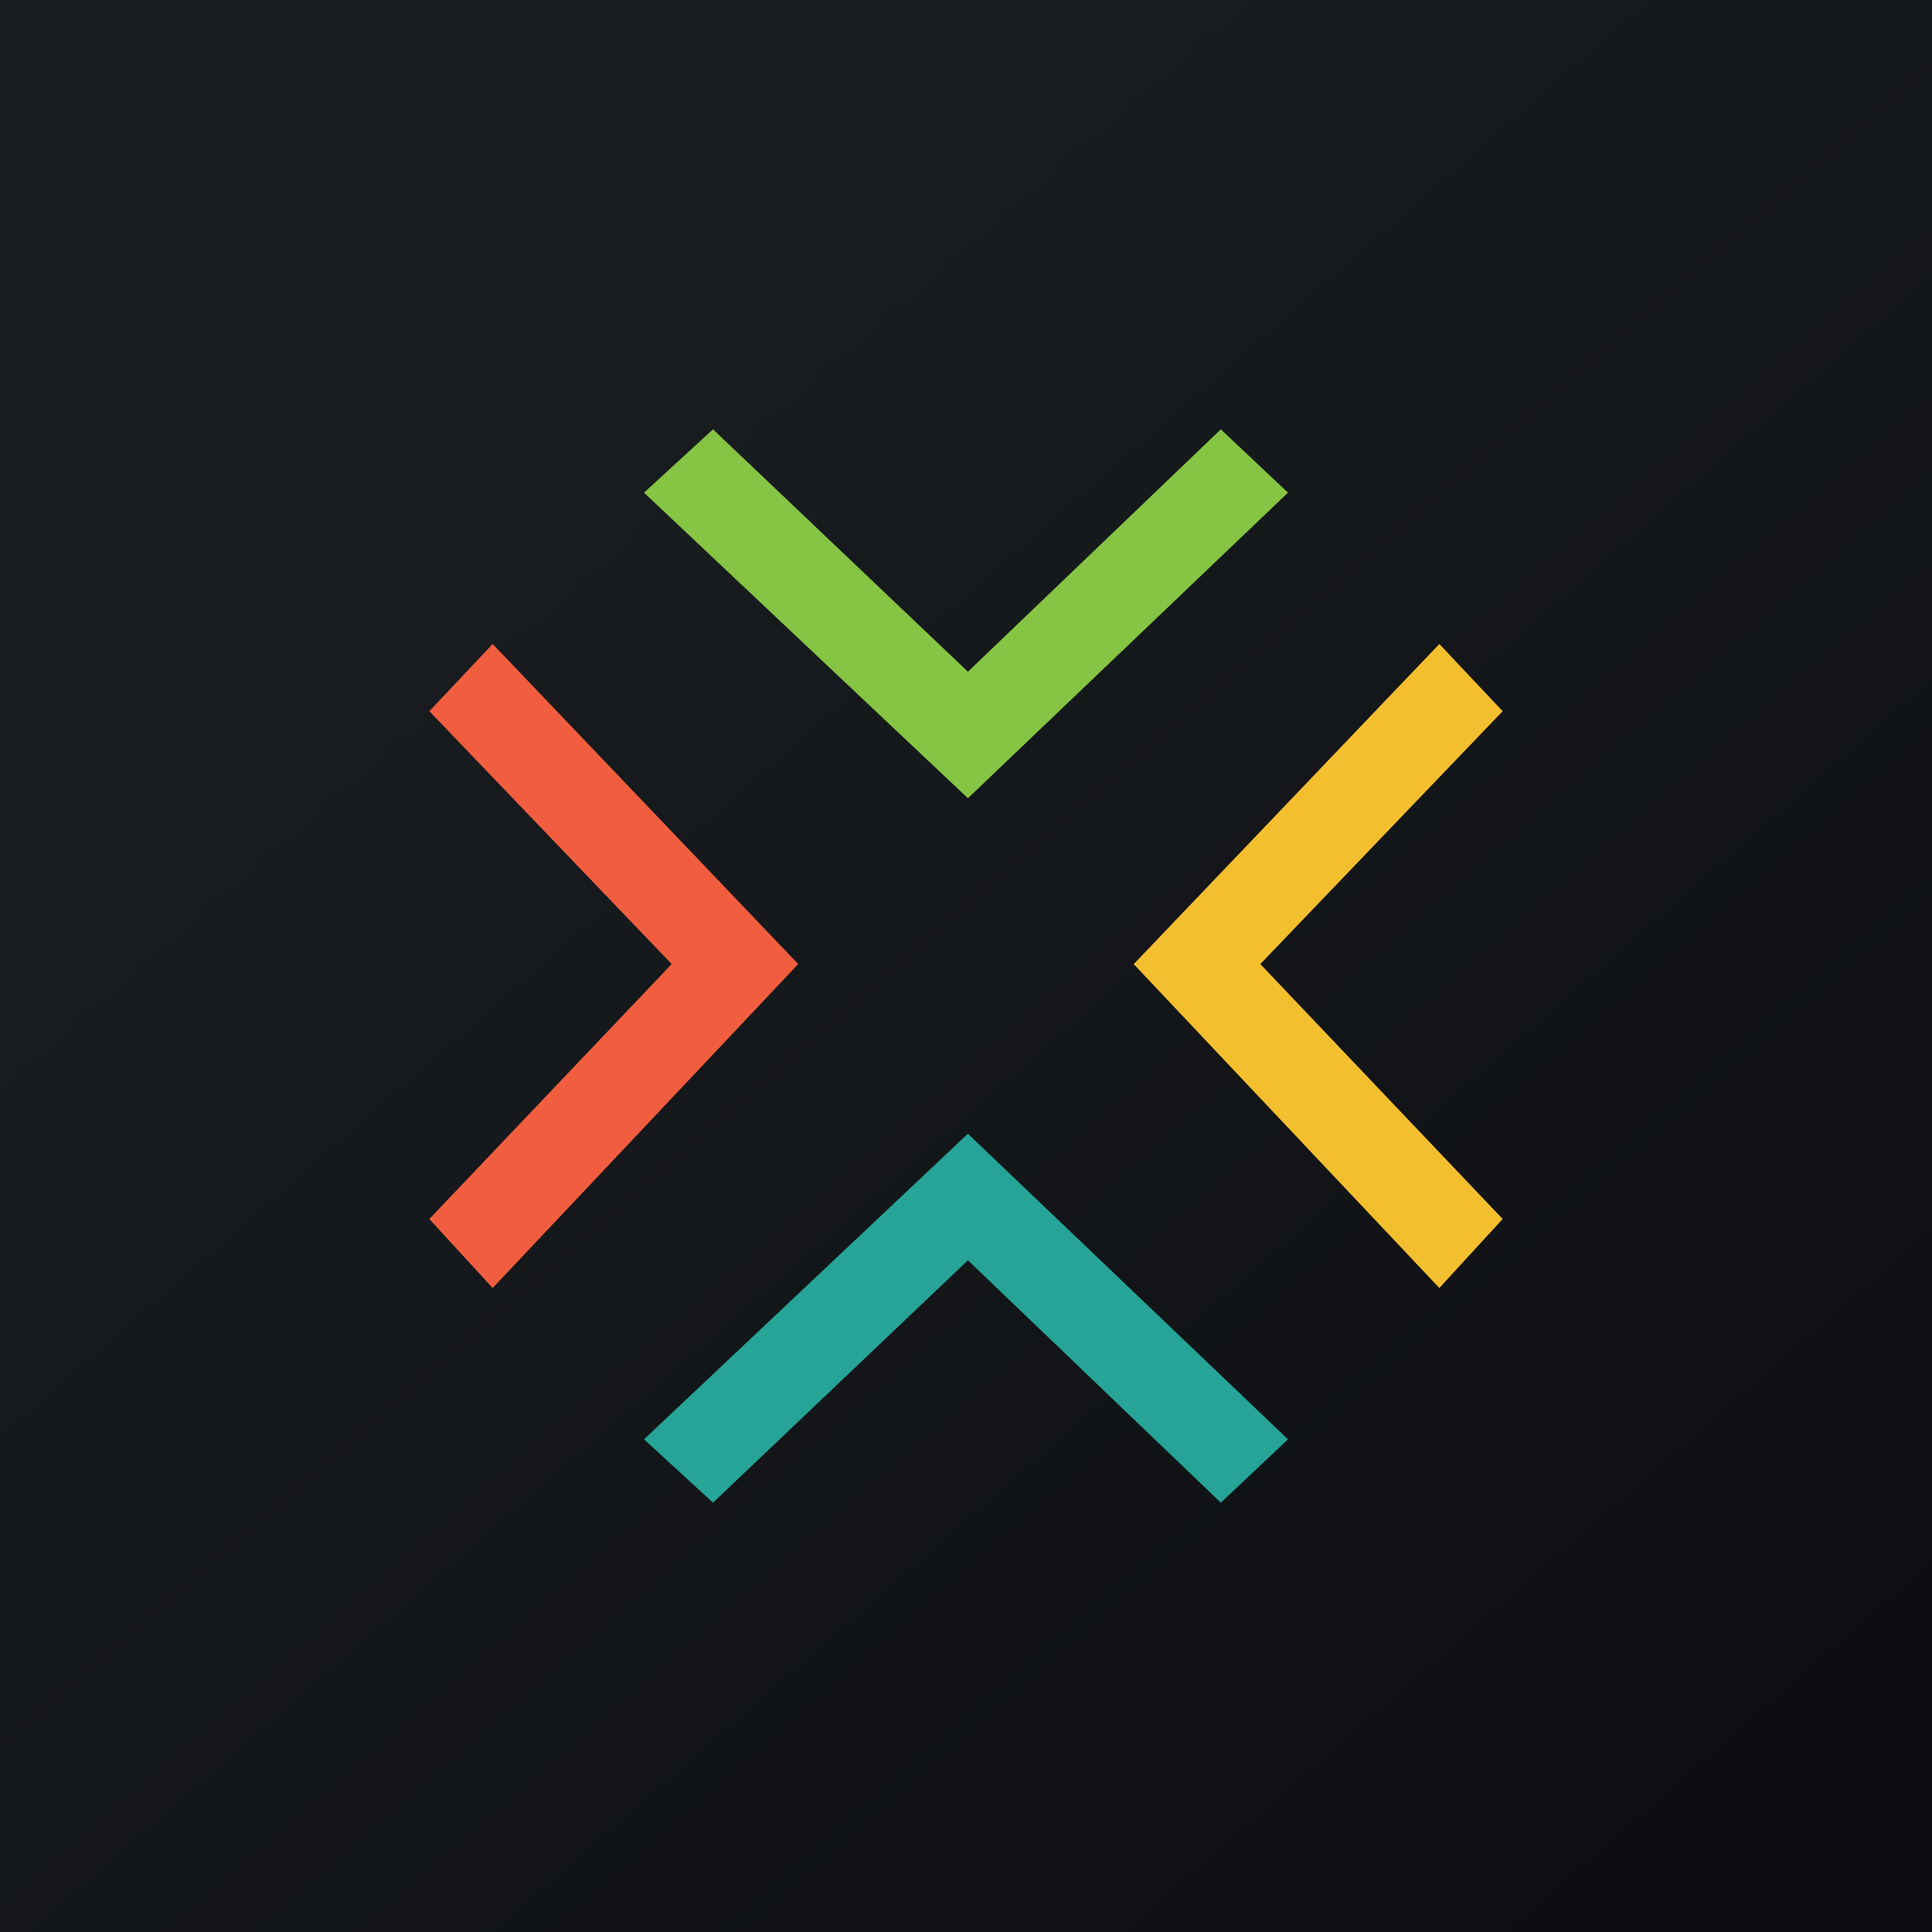 <!-- by TradingView --><svg width="18" height="18" xmlns="http://www.w3.org/2000/svg"><path fill="url(#paint0_linear)" d="M0 0h18v18H0z"/><path d="M7.437 8.982L4.59 6 4 6.626l2.258 2.356L4 11.357l.59.643 2.847-3.018z" fill="#F15E3F"/><path d="M10.563 8.982L13.41 6l.59.626-2.258 2.356L14 11.357l-.59.643-2.848-3.018z" fill="#F4BF2E"/><path d="M9.018 10.563L12 13.41l-.626.59-2.356-2.258L6.643 14 6 13.41l3.018-2.848z" fill="#26A497"/><path d="M9.018 7.437L12 4.59 11.374 4 9.018 6.258 6.643 4 6 4.59l3.018 2.847z" fill="#86C444"/><defs><linearGradient id="paint0_linear" x1="3.349" y1="3.122" x2="21.904" y2="24.434" gradientUnits="userSpaceOnUse"><stop stop-color="#1A1E21"/><stop offset="1" stop-color="#06060A"/></linearGradient></defs></svg>